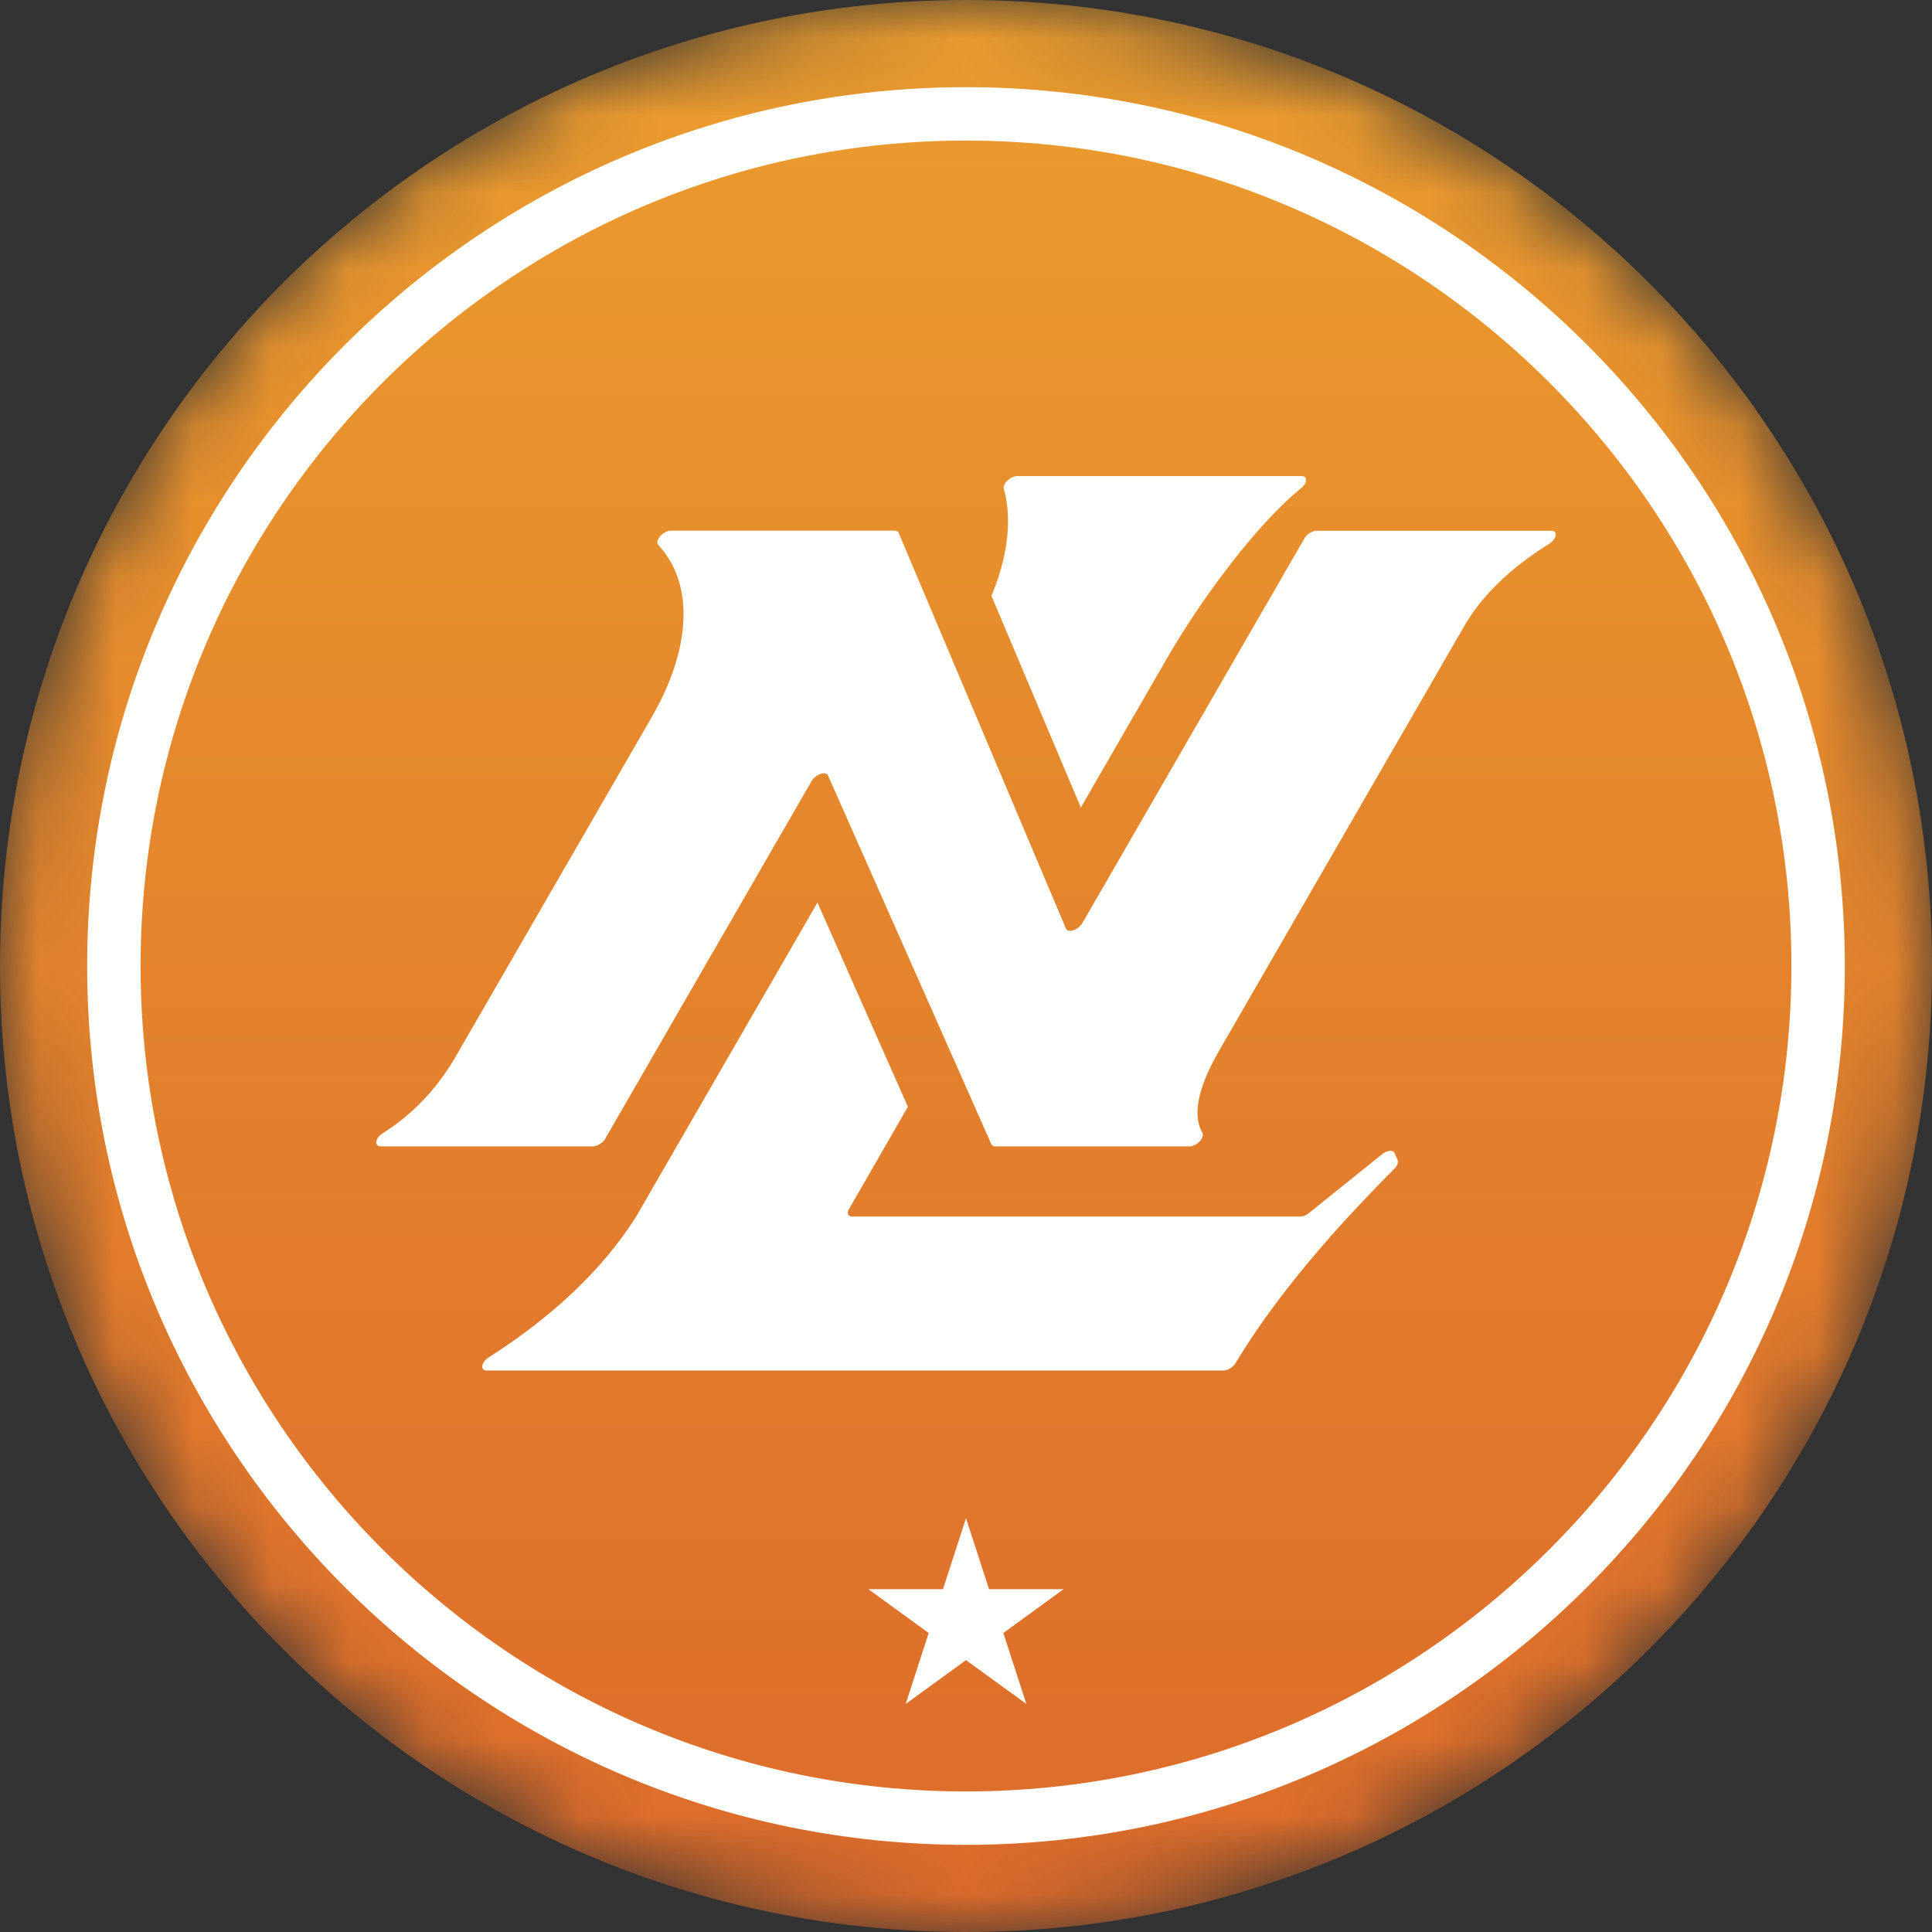 <svg width="25" height="25" xmlns="http://www.w3.org/2000/svg" xmlns:xlink="http://www.w3.org/1999/xlink">
  <rect width="100%" height="100%" fill="#333333" stroke="none"/>
  <defs>
    <path d="M25 12.5C25 19.404 19.404 25 12.5 25S0 19.404 0 12.5 5.596 0 12.5 0 25 5.596 25 12.5" id="a"/>
    <linearGradient x1="50%" y1="0%" x2="50%" y2="100%" id="b">
      <stop stop-color="#EB9D2E" offset="0%"/>
      <stop stop-color="#DD6A2B" offset="100%"/>
    </linearGradient>
  </defs>
  <g fill="none" fill-rule="evenodd">
    <mask id="c" fill="#fff">
      <use xlink:href="#a"/>
    </mask>
    <path d="M25 12.5C25 19.404 19.404 25 12.5 25S0 19.404 0 12.5 5.596 0 12.5 0 25 5.596 25 12.5" fill="url(#b)" mask="url(#c)"/>
    <path d="M12.5 23.181c-5.89 0-10.681-4.791-10.681-10.681C1.819 6.61 6.61 1.819 12.5 1.819c5.89 0 10.681 4.791 10.681 10.681 0 5.89-4.791 10.681-10.681 10.681zm0-22.053C6.23 1.128 1.128 6.229 1.128 12.5c0 6.27 5.101 11.372 11.372 11.372 6.27 0 11.372-5.101 11.372-11.372 0-6.27-5.101-11.372-11.372-11.372z" fill="#FFFFFE"/>
    <path d="M18.086 15.014l-.04-.093c-.018-.045-.098-.037-.163.016l-.946.76a.188.188 0 0 1-.11.045H11.03c-.055 0-.075-.045-.042-.1l.76-1.32-1.17-2.643-2.346 4.063c-.45.709-1.102 1.307-1.907 1.822-.1.063-.115.17-.027.17h9.536c.054 0 .122-.043.155-.097.488-.81 1.193-1.65 2.054-2.513.037-.038.054-.081.042-.11zM12.83 7.712l1.156 2.737 1.128-1.953c.361-.626 1.079-1.651 1.721-2.178.084-.069.088-.157.008-.157h-3.682c-.085 0-.19.1-.172.164.11.396.052.877-.16 1.387zm-4.148-.845h2.893c.027 0 .046.01.054.03l2.164 5.118c.026.063.161.018.213-.071l2.873-4.976c.032-.056.103-.1.159-.1h3.035c.091 0 .07.109-.031.172-.484.302-.866.658-1.11 1.088l-3.144 5.446c-.282.485-.363.848-.23 1.082.035.062-.07.178-.166.178h-2.51c-.026 0-.045-.01-.054-.028l-2.113-4.77c-.027-.063-.161-.018-.213.071l-2.67 4.627c-.033.055-.104.1-.16.1H4.927c-.087 0-.074-.106.023-.168.38-.24.705-.57.96-1.017l2.521-4.365c.501-.867.55-1.681.13-2.182l-.043-.052c-.048-.057.065-.183.164-.183zM12.5 19.646l.298.918h.965l-.78.567.298.918-.781-.567-.78.567.297-.918-.78-.567h.965l.298-.918" fill="#FFFFFE"/>
  </g>
</svg>
